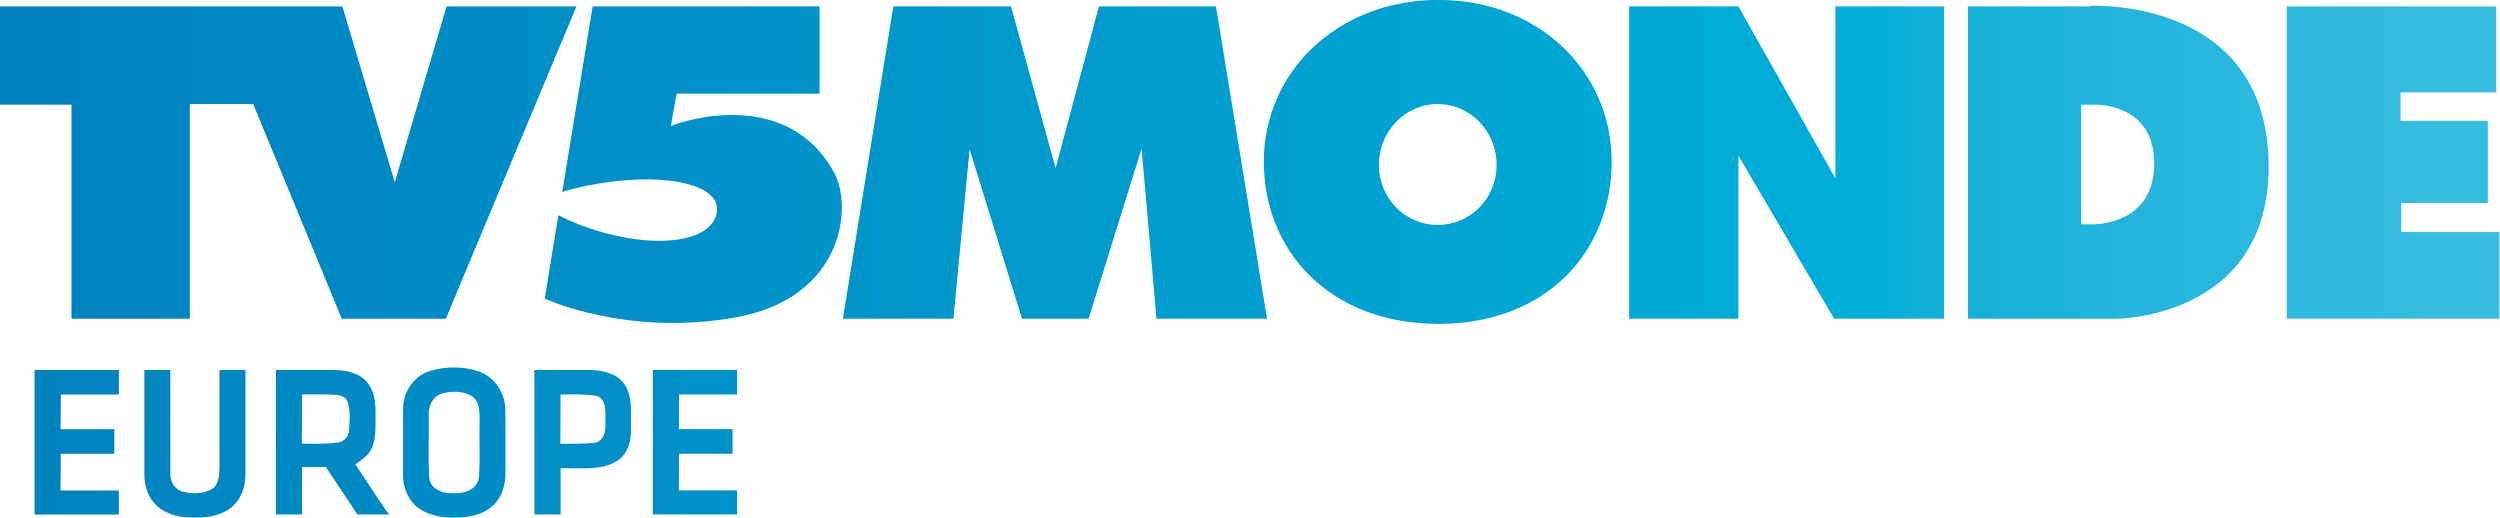 <?xml version="1.0" encoding="UTF-8" standalone="no"?>
<svg
   xmlns:dc="http://purl.org/dc/elements/1.1/"
   xmlns:cc="http://creativecommons.org/ns#"
   xmlns:rdf="http://www.w3.org/1999/02/22-rdf-syntax-ns#"
   xmlns:svg="http://www.w3.org/2000/svg"
   xmlns="http://www.w3.org/2000/svg"
   xmlns:xlink="http://www.w3.org/1999/xlink"
   xmlns:sodipodi="http://sodipodi.sourceforge.net/DTD/sodipodi-0.dtd"
   xmlns:inkscape="http://www.inkscape.org/namespaces/inkscape"
   width="865.318pt"
   height="179.149pt"
   viewBox="0 0 865.318 179.149"
   version="1.1"
   id="svg2"
   inkscape:version="0.91 r13725"
   sodipodi:docname="TV5Monde Europe.svg">
  <defs
     id="defs46">
    <linearGradient
       x1="0"
       y1="0"
       x2="1"
       y2="0"
       id="linearGradient3359"
       xlink:href="#id44"
       gradientUnits="userSpaceOnUse"
       gradientTransform="matrix(709.761,0,0,709.761,776.067,246.374)"
       spreadMethod="pad" />
    <linearGradient
       x1="0"
       y1="0"
       x2="1"
       y2="0"
       id="id44"
       gradientUnits="userSpaceOnUse"
       spreadMethod="pad">
      <stop
         id="stop2198"
         style="stop-color:#0082be;stop-opacity:1"
         offset="0" />
      <stop
         id="stop2200"
         style="stop-color:#0083bf;stop-opacity:1"
         offset="0.016" />
      <stop
         id="stop2202"
         style="stop-color:#0084c0;stop-opacity:1"
         offset="0.032" />
      <stop
         id="stop2204"
         style="stop-color:#0085c0;stop-opacity:1"
         offset="0.048" />
      <stop
         id="stop2206"
         style="stop-color:#0086c1;stop-opacity:1"
         offset="0.063" />
      <stop
         id="stop2208"
         style="stop-color:#0087c1;stop-opacity:1"
         offset="0.079" />
      <stop
         id="stop2210"
         style="stop-color:#0087c2;stop-opacity:1"
         offset="0.095" />
      <stop
         id="stop2212"
         style="stop-color:#0088c2;stop-opacity:1"
         offset="0.111" />
      <stop
         id="stop2214"
         style="stop-color:#0089c3;stop-opacity:1"
         offset="0.127" />
      <stop
         id="stop2216"
         style="stop-color:#008ac3;stop-opacity:1"
         offset="0.143" />
      <stop
         id="stop2218"
         style="stop-color:#008bc4;stop-opacity:1"
         offset="0.159" />
      <stop
         id="stop2220"
         style="stop-color:#008cc4;stop-opacity:1"
         offset="0.175" />
      <stop
         id="stop2222"
         style="stop-color:#008dc5;stop-opacity:1"
         offset="0.19" />
      <stop
         id="stop2224"
         style="stop-color:#008ec5;stop-opacity:1"
         offset="0.206" />
      <stop
         id="stop2226"
         style="stop-color:#008ec6;stop-opacity:1"
         offset="0.222" />
      <stop
         id="stop2228"
         style="stop-color:#0090c7;stop-opacity:1"
         offset="0.238" />
      <stop
         id="stop2230"
         style="stop-color:#0090c7;stop-opacity:1"
         offset="0.254" />
      <stop
         id="stop2232"
         style="stop-color:#0091c8;stop-opacity:1"
         offset="0.27" />
      <stop
         id="stop2234"
         style="stop-color:#0092c8;stop-opacity:1"
         offset="0.286" />
      <stop
         id="stop2236"
         style="stop-color:#0093c9;stop-opacity:1"
         offset="0.302" />
      <stop
         id="stop2238"
         style="stop-color:#0094c9;stop-opacity:1"
         offset="0.317" />
      <stop
         id="stop2240"
         style="stop-color:#0095ca;stop-opacity:1"
         offset="0.333" />
      <stop
         id="stop2242"
         style="stop-color:#0096ca;stop-opacity:1"
         offset="0.349" />
      <stop
         id="stop2244"
         style="stop-color:#0096cb;stop-opacity:1"
         offset="0.365" />
      <stop
         id="stop2246"
         style="stop-color:#0098cb;stop-opacity:1"
         offset="0.381" />
      <stop
         id="stop2248"
         style="stop-color:#0099cc;stop-opacity:1"
         offset="0.397" />
      <stop
         id="stop2250"
         style="stop-color:#009acc;stop-opacity:1"
         offset="0.413" />
      <stop
         id="stop2252"
         style="stop-color:#009acd;stop-opacity:1"
         offset="0.429" />
      <stop
         id="stop2254"
         style="stop-color:#009bcd;stop-opacity:1"
         offset="0.444" />
      <stop
         id="stop2256"
         style="stop-color:#009cce;stop-opacity:1"
         offset="0.46" />
      <stop
         id="stop2258"
         style="stop-color:#009dcf;stop-opacity:1"
         offset="0.476" />
      <stop
         id="stop2260"
         style="stop-color:#009ecf;stop-opacity:1"
         offset="0.492" />
      <stop
         id="stop2262"
         style="stop-color:#009fd0;stop-opacity:1"
         offset="0.508" />
      <stop
         id="stop2264"
         style="stop-color:#00a0d0;stop-opacity:1"
         offset="0.524" />
      <stop
         id="stop2266"
         style="stop-color:#00a1d1;stop-opacity:1"
         offset="0.54" />
      <stop
         id="stop2268"
         style="stop-color:#00a2d1;stop-opacity:1"
         offset="0.556" />
      <stop
         id="stop2270"
         style="stop-color:#00a3d2;stop-opacity:1"
         offset="0.571" />
      <stop
         id="stop2272"
         style="stop-color:#00a4d2;stop-opacity:1"
         offset="0.587" />
      <stop
         id="stop2274"
         style="stop-color:#00a5d3;stop-opacity:1"
         offset="0.603" />
      <stop
         id="stop2276"
         style="stop-color:#00a6d3;stop-opacity:1"
         offset="0.619" />
      <stop
         id="stop2278"
         style="stop-color:#00a7d4;stop-opacity:1"
         offset="0.635" />
      <stop
         id="stop2280"
         style="stop-color:#00a8d4;stop-opacity:1"
         offset="0.651" />
      <stop
         id="stop2282"
         style="stop-color:#00a8d5;stop-opacity:1"
         offset="0.667" />
      <stop
         id="stop2284"
         style="stop-color:#00aad6;stop-opacity:1"
         offset="0.683" />
      <stop
         id="stop2286"
         style="stop-color:#00abd6;stop-opacity:1"
         offset="0.698" />
      <stop
         id="stop2288"
         style="stop-color:#00acd7;stop-opacity:1"
         offset="0.714" />
      <stop
         id="stop2290"
         style="stop-color:#00acd7;stop-opacity:1"
         offset="0.73" />
      <stop
         id="stop2292"
         style="stop-color:#00aed8;stop-opacity:1"
         offset="0.746" />
      <stop
         id="stop2294"
         style="stop-color:#00aed8;stop-opacity:1"
         offset="0.762" />
      <stop
         id="stop2296"
         style="stop-color:#0eafd9;stop-opacity:1"
         offset="0.778" />
      <stop
         id="stop2298"
         style="stop-color:#13b0d9;stop-opacity:1"
         offset="0.794" />
      <stop
         id="stop2300"
         style="stop-color:#17b1d9;stop-opacity:1"
         offset="0.81" />
      <stop
         id="stop2302"
         style="stop-color:#19b2da;stop-opacity:1"
         offset="0.825" />
      <stop
         id="stop2304"
         style="stop-color:#1cb3db;stop-opacity:1"
         offset="0.841" />
      <stop
         id="stop2306"
         style="stop-color:#22b4db;stop-opacity:1"
         offset="0.857" />
      <stop
         id="stop2308"
         style="stop-color:#25b5dc;stop-opacity:1"
         offset="0.873" />
      <stop
         id="stop2310"
         style="stop-color:#26b6dd;stop-opacity:1"
         offset="0.889" />
      <stop
         id="stop2312"
         style="stop-color:#28b7dd;stop-opacity:1"
         offset="0.905" />
      <stop
         id="stop2314"
         style="stop-color:#2ab8dd;stop-opacity:1"
         offset="0.921" />
      <stop
         id="stop2316"
         style="stop-color:#2fb9de;stop-opacity:1"
         offset="0.937" />
      <stop
         id="stop2318"
         style="stop-color:#31bade;stop-opacity:1"
         offset="0.952" />
      <stop
         id="stop2320"
         style="stop-color:#32bbdf;stop-opacity:1"
         offset="0.968" />
      <stop
         id="stop2322"
         style="stop-color:#34bcdf;stop-opacity:1"
         offset="0.984" />
      <stop
         id="stop2324"
         style="stop-color:#38bde0;stop-opacity:1"
         offset="1" />
    </linearGradient>
    <linearGradient
       x1="0"
       y1="0"
       x2="1"
       y2="0"
       id="linearGradient3361"
       xlink:href="#id44"
       gradientUnits="userSpaceOnUse"
       gradientTransform="matrix(709.761,0,0,709.761,776.067,246.359)"
       spreadMethod="pad" />
    <linearGradient
       x1="0"
       y1="0"
       x2="1"
       y2="0"
       id="linearGradient3363"
       xlink:href="#id44"
       gradientUnits="userSpaceOnUse"
       gradientTransform="matrix(709.761,0,0,709.761,776.067,246.242)"
       spreadMethod="pad" />
    <linearGradient
       x1="0"
       y1="0"
       x2="1"
       y2="0"
       id="linearGradient3369"
       xlink:href="#id44"
       gradientUnits="userSpaceOnUse"
       gradientTransform="matrix(709.761,0,0,709.761,776.067,246.899)"
       spreadMethod="pad" />
    <linearGradient
       inkscape:collect="always"
       xlink:href="#id44"
       id="linearGradient4784"
       x1="830.912"
       y1="246.253"
       x2="1430.912"
       y2="246.253"
       gradientUnits="userSpaceOnUse" />
    <linearGradient
       inkscape:collect="always"
       xlink:href="#id44"
       id="linearGradient4859"
       gradientUnits="userSpaceOnUse"
       x1="830.912"
       y1="246.253"
       x2="1430.912"
       y2="246.253" />
    <linearGradient
       inkscape:collect="always"
       xlink:href="#id44"
       id="linearGradient4861"
       gradientUnits="userSpaceOnUse"
       x1="830.912"
       y1="246.253"
       x2="1430.912"
       y2="246.253" />
    <linearGradient
       inkscape:collect="always"
       xlink:href="#id44"
       id="linearGradient4863"
       gradientUnits="userSpaceOnUse"
       x1="830.912"
       y1="246.253"
       x2="1430.912"
       y2="246.253" />
    <linearGradient
       inkscape:collect="always"
       xlink:href="#id44"
       id="linearGradient4865"
       gradientUnits="userSpaceOnUse"
       x1="830.912"
       y1="246.253"
       x2="1430.912"
       y2="246.253" />
    <linearGradient
       inkscape:collect="always"
       xlink:href="#id44"
       id="linearGradient4867"
       gradientUnits="userSpaceOnUse"
       x1="830.912"
       y1="246.253"
       x2="1430.912"
       y2="246.253" />
    <linearGradient
       inkscape:collect="always"
       xlink:href="#id44"
       id="linearGradient4869"
       gradientUnits="userSpaceOnUse"
       x1="830.912"
       y1="246.253"
       x2="1430.912"
       y2="246.253" />
    <linearGradient
       inkscape:collect="always"
       xlink:href="#id44"
       id="linearGradient4871"
       gradientUnits="userSpaceOnUse"
       x1="830.912"
       y1="246.253"
       x2="1430.912"
       y2="246.253" />
    <linearGradient
       inkscape:collect="always"
       xlink:href="#id44"
       id="linearGradient4873"
       gradientUnits="userSpaceOnUse"
       x1="830.912"
       y1="246.253"
       x2="1430.912"
       y2="246.253" />
    <linearGradient
       inkscape:collect="always"
       xlink:href="#id44"
       id="linearGradient4904"
       x1="63.43"
       y1="373.097"
       x2="917.434"
       y2="371.43"
       gradientUnits="userSpaceOnUse" />
    <linearGradient
       inkscape:collect="always"
       xlink:href="#id44"
       id="linearGradient4906"
       gradientUnits="userSpaceOnUse"
       x1="63.43"
       y1="373.097"
       x2="917.434"
       y2="371.43" />
    <linearGradient
       inkscape:collect="always"
       xlink:href="#id44"
       id="linearGradient4908"
       gradientUnits="userSpaceOnUse"
       x1="63.43"
       y1="373.097"
       x2="917.434"
       y2="371.43" />
    <linearGradient
       inkscape:collect="always"
       xlink:href="#id44"
       id="linearGradient4910"
       gradientUnits="userSpaceOnUse"
       x1="63.43"
       y1="373.097"
       x2="917.434"
       y2="371.43" />
    <linearGradient
       inkscape:collect="always"
       xlink:href="#id44"
       id="linearGradient4912"
       gradientUnits="userSpaceOnUse"
       x1="63.43"
       y1="373.097"
       x2="917.434"
       y2="371.43" />
    <linearGradient
       inkscape:collect="always"
       xlink:href="#id44"
       id="linearGradient4914"
       gradientUnits="userSpaceOnUse"
       x1="63.43"
       y1="373.097"
       x2="917.434"
       y2="371.43" />
    <linearGradient
       inkscape:collect="always"
       xlink:href="#id44"
       id="linearGradient4916"
       gradientUnits="userSpaceOnUse"
       x1="63.43"
       y1="373.097"
       x2="917.434"
       y2="371.43" />
  </defs>
  <sodipodi:namedview
     pagecolor="#ffffff"
     bordercolor="#666666"
     borderopacity="1"
     objecttolerance="10"
     gridtolerance="10"
     guidetolerance="10"
     inkscape:pageopacity="0"
     inkscape:pageshadow="2"
     inkscape:window-width="1920"
     inkscape:window-height="1017"
     id="namedview44"
     showgrid="false"
     fit-margin-top="0"
     fit-margin-left="0"
     fit-margin-right="0"
     fit-margin-bottom="0"
     inkscape:zoom="0.67882251"
     inkscape:cx="720.41864"
     inkscape:cy="321.76671"
     inkscape:window-x="-8"
     inkscape:window-y="-8"
     inkscape:window-maximized="1"
     inkscape:current-layer="svg2" />
  <g
     transform="matrix(1.442,0,0,1.442,-1198.338,-299.076)"
     id="layer1"
     style="fill:url(#linearGradient4784);fill-opacity:1">
    <g
       transform="matrix(0.951,0,0,0.951,55.471,12.079)"
       id="g3350"
       style="fill:url(#linearGradient4873);fill-opacity:1">
      <path
         inkscape:connector-curvature="0"
         d="m 1226.713,207.002 0,78.828 27.581,0 0,-41.127 24.154,41.127 27.745,0 0,-78.828 -27.418,0 0,43.412 -24.481,-43.412 -27.581,0 z"
         id="path3552"
         style="fill:url(#linearGradient4859);fill-opacity:1" />
      <path
         inkscape:connector-curvature="0"
         d="m 1344.22,206.839 c -0.914,5e-5 -1.469,0.163 -1.469,0.163 l -30.519,0 0,78.828 37.537,0 c 0,5e-5 38.353,-0.087 38.353,-38.353 10e-5,-38.568 -36.209,-40.638 -43.902,-40.638 z m -3.427,24.97 3.101,0 c 10e-5,0 15.341,-0.764 15.341,14.852 -10e-5,15.621 -15.341,15.341 -15.341,15.341 l -3.101,0 0,-30.193 z"
         id="path3560"
         style="fill:url(#linearGradient4861);fill-opacity:1" />
      <path
         inkscape:connector-curvature="0"
         d="m 1178.568,205.37 c -25.512,-5e-5 -44.065,18.229 -44.065,40.801 -10e-5,22.572 16.663,40.964 44.065,40.964 27.403,6e-5 43.739,-18.392 43.739,-40.964 -2e-4,-22.572 -18.221,-40.801 -43.739,-40.801 z m -0.163,26.276 c 8.205,0 14.852,6.875 14.852,15.341 -2e-4,8.466 -6.647,15.178 -14.852,15.178 -8.204,0 -14.852,-6.712 -14.852,-15.178 10e-5,-8.466 6.647,-15.341 14.852,-15.341 z"
         id="path3568"
         style="fill:url(#linearGradient4863);fill-opacity:1" />
      <path
         inkscape:connector-curvature="0"
         d="m 1392.692,207.002 0,78.828 53.694,0 0,-21.869 -24.807,0 0,-7.344 21.869,0 0,-20.727 -22.033,0 0,-7.181 24.154,0 0,-21.706 -52.878,0 z"
         id="path3576"
         style="fill:url(#linearGradient4865);fill-opacity:1" />
      <path
         inkscape:connector-curvature="0"
         d="m 1040.986,207.002 -12.73,78.828 27.908,0 4.08,-42.76 13.22,42.76 16.81,0 13.383,-42.923 3.754,42.923 27.908,0 -12.893,-78.828 -29.54,0 -10.935,40.801 -11.261,-40.801 -29.703,0 z"
         id="path3584"
         style="fill:url(#linearGradient4867);fill-opacity:1" />
      <path
         inkscape:connector-curvature="0"
         d="m 965.096,207.002 c 10e-5,5e-5 -7.268,44.375 -7.671,46.84 6.471,-2.11 17.559,-3.789 26.276,-2.938 7.756,0.757 13.576,3.46 12.73,8.16 -0.982,5.437 -8.385,7.603 -17.3,7.018 -7.484,-0.491 -16.032,-2.939 -22.685,-6.365 -0.622,3.489 -3.427,21.053 -3.427,21.053 10e-5,0 20.743,9.668 48.145,4.733 27.403,-4.93 29.659,-28.031 24.807,-36.721 -11.652,-20.89 -36.72,-13.374 -41.128,-11.588 1.154,-6.795 1.469,-8.16 1.469,-8.16 l 36.068,0 0,-22.033 -57.285,0 z"
         id="path3592"
         style="fill:url(#linearGradient4869);fill-opacity:1" />
      <path
         inkscape:connector-curvature="0"
         d="m 815.438,207.002 0,20.727 0,4.08 18.116,0 0,54.021 29.866,0 0,-54.184 15.994,0 22.359,54.184 26.276,0 32.967,-78.828 -32.804,0 -13.056,44.392 -13.22,-44.392 -86.498,0 z"
         id="path3600"
         style="fill:url(#linearGradient4871);fill-opacity:1" />
    </g>
  </g>
  <g
     id="g4890"
     style="fill:url(#linearGradient4904);fill-opacity:1"
     transform="translate(-51.462,-219.934)">
    <path
       sodipodi:nodetypes="ccccccccccccc"
       d="m 63.43,347.99 29.17,0 0,8.51 -20.09,0 -0.06,12 18.58,0 0,8.51 -18.53,0 -0.08,12.69 20.17,0 0,8.33 -29.16,0 z"
       id="path32"
       inkscape:connector-curvature="0"
       style="opacity:1;fill:url(#linearGradient4906);fill-opacity:1" />
    <path
       sodipodi:nodetypes="cccccccccccccc"
       d="m 101.43,347.99 8.99,0 c 0.02,11.94 -0.05,24 0.02,35.95 -0.14,2.75 1.6,5.5 4.33,6.19 3.35,0.8 7.23,0.83 10.24,-1.05 2.21,-1.57 2.32,-4.59 2.42,-7.04 0.01,-11.35 0,-22.7 -0.01,-34.05 l 9,0 c -0.02,11.98 0,24.06 0,36.04 0.05,4.72 -1.85,9.79 -6.01,12.35 -4.54,2.86 -10.11,2.91 -15.28,2.54 -3.78,-0.48 -7.67,-1.85 -10.25,-4.78 -2.45,-2.76 -3.5,-6.51 -3.45,-10.14 z"
       id="path34"
       inkscape:connector-curvature="0"
       style="opacity:1;fill:url(#linearGradient4908);fill-opacity:1" />
    <path
       sodipodi:nodetypes="cccccccccccccccccccc"
       d="m 146.99,347.99 20.05,0 c 3.95,0.07 8.31,0.82 11.13,3.84 2.79,2.95 3.35,7.23 3.27,11.12 -0.07,4.05 0.39,8.33 -1.3,12.14 -1.1,2.54 -3.57,3.99 -5.67,5.6 3.93,5.74 7.54,11.71 11.69,17.31 -3.66,0 -7.33,-0.01 -10.98,0.01 l -10.94,-16.44 -8.24,0 0.02,16.43 -9.03,0.01 0,-50.02 m 9.03,8.46 -0.1,17.05 c 4.088,0.026 8.28,0.157 12.37,-0.38 2.14,-0.15 3.86,-2.05 3.97,-4.16 0.29,-3.23 0.48,-6.57 -0.37,-9.73 -0.48,-1.77 -2.47,-2.5 -4.12,-2.64 -3.91,-0.182 -7.742,-0.138 -11.75,-0.14 z"
       id="path36"
       inkscape:connector-curvature="0"
       style="opacity:1;fill:url(#linearGradient4910);fill-opacity:1" />
    <path
       d="m 200.37,348.32 c 5.53,-1.66 11.63,-1.65 17.1,0.27 5.19,1.92 8.66,7.2 8.88,12.67 0.18,7.25 0.02,14.52 0.08,21.78 0.1,4.55 -1.23,9.5 -4.95,12.42 -4.57,3.65 -10.76,3.88 -16.34,3.48 -3.6,-0.45 -7.27,-1.6 -10,-4.08 -2.81,-2.8 -4.3,-6.83 -4.17,-10.77 0.06,-7.73 0,-15.46 0.02,-23.18 0.11,-5.62 3.93,-10.98 9.38,-12.59 m 3.94,7.87 c -3.23,1.03 -4.7,4.54 -4.44,7.72 0.1,7.01 -0.27,14.05 0.17,21.06 0.09,4.05 4.49,5.85 7.99,5.66 3.8,0.32 8.88,-1.15 9.2,-5.66 0.49,-6.31 0.04,-12.66 0.23,-18.99 -0.01,-3.06 0.21,-6.86 -2.58,-8.88 -3.12,-1.93 -7.13,-1.89 -10.57,-0.91 z"
       id="path38"
       inkscape:connector-curvature="0"
       style="opacity:1;fill:url(#linearGradient4912);fill-opacity:1" />
    <path
       sodipodi:nodetypes="ccccccccccccccc"
       d="m 236.42,347.99 c 6.54,0.04 13.08,-0.04 19.61,0.02 4.32,0.12 9.27,1.29 11.75,5.17 2.76,4.43 1.96,9.89 2.09,14.84 0.1,4.18 -0.9,8.88 -4.61,11.34 -5.89,3.73 -13.18,2.4 -19.76,2.65 l 0.01,16 -9.09,0 0,-50.02 m 9.06,8.48 -0.06,17.07 c 4.042,-0.034 7.942,0.088 11.88,-0.35 3.3,-0.55 3.91,-4.37 3.7,-7.13 -0.08,-3.1 0.68,-7.74 -2.97,-9.11 -4.164,-0.655 -8.288,-0.485 -12.55,-0.48 z"
       id="path40"
       inkscape:connector-curvature="0"
       style="opacity:1;fill:url(#linearGradient4914);fill-opacity:1" />
    <path
       sodipodi:nodetypes="ccccccccccccc"
       d="m 277.43,347.97 29.17,0 0,8.51 -20.09,0 -0.06,12 18.58,0 0,8.51 -18.53,0 -0.08,12.69 20.17,0 0,8.33 -29.16,0 z"
       id="path32-8"
       inkscape:connector-curvature="0"
       style="opacity:1;fill:url(#linearGradient4916);fill-opacity:1" />
  </g>
</svg>

